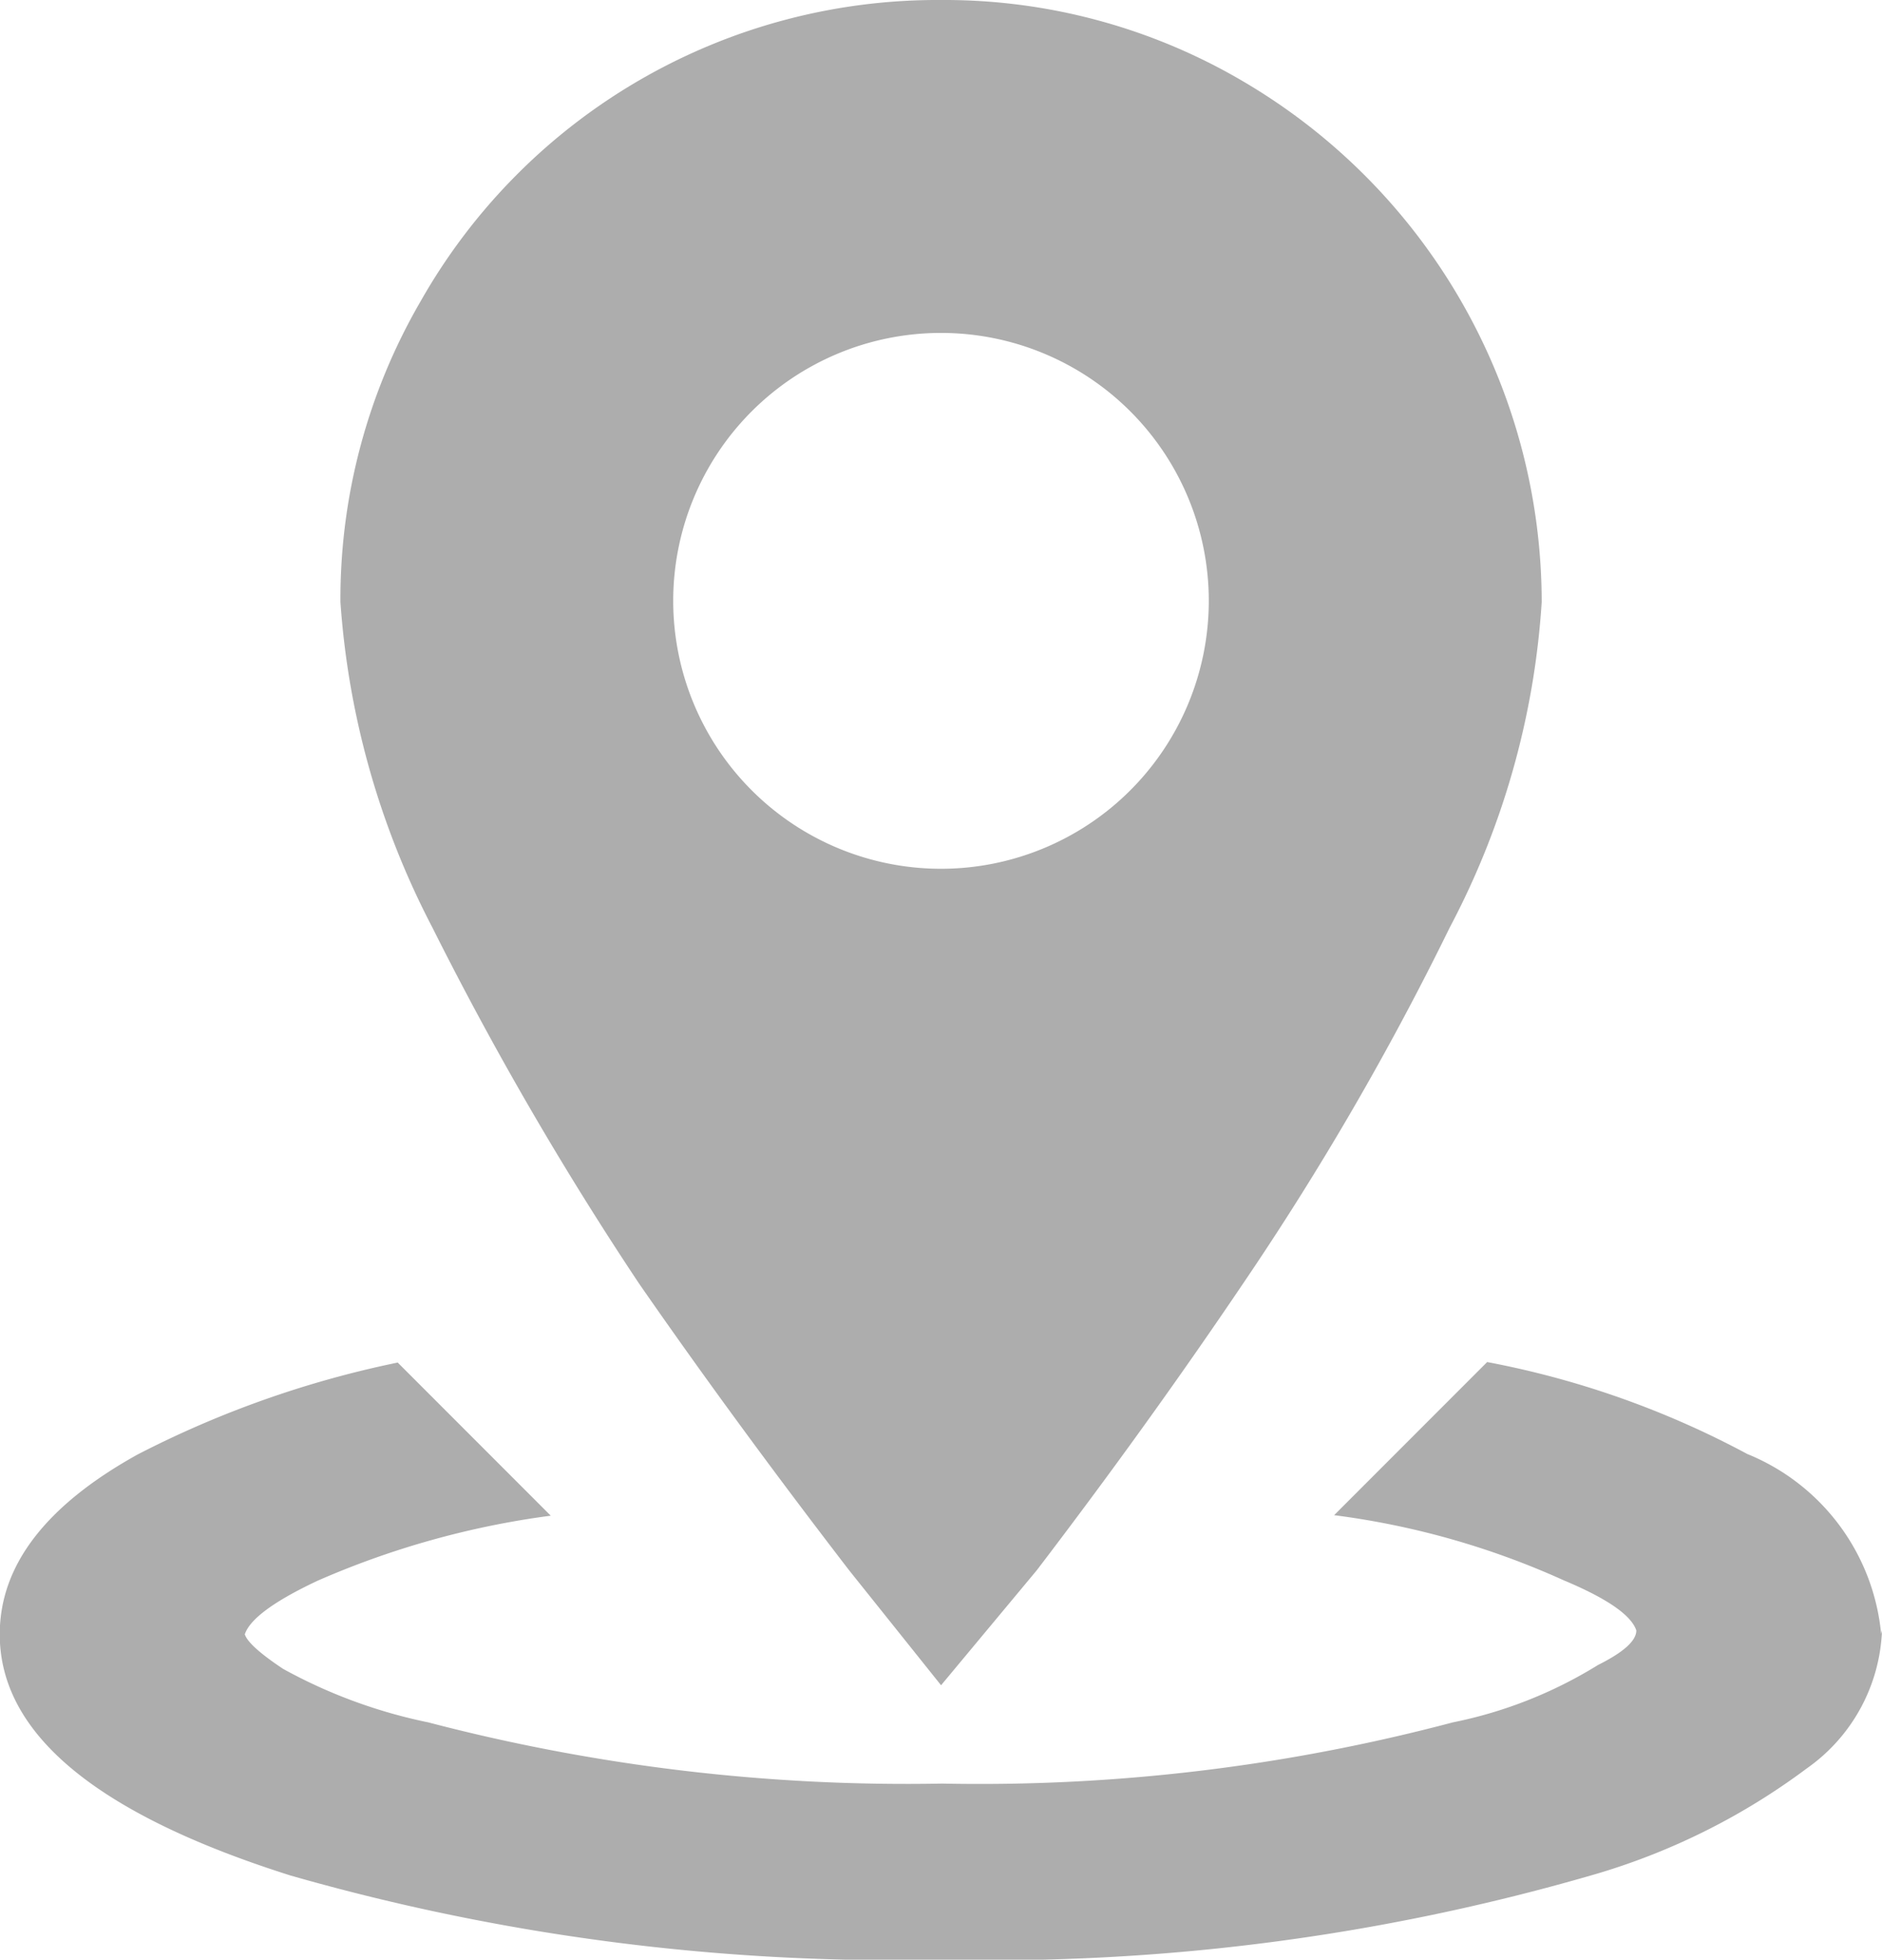 <svg xmlns="http://www.w3.org/2000/svg" width="15.015" height="15.625" viewBox="0 0 15.015 15.625">
  <path id="Path_1056" data-name="Path 1056" d="M49.234,13a1.41,1.41,0,0,1-.6,1.1,5.317,5.317,0,0,1-1.724.854,17.208,17.208,0,0,1-5.173.671,17.518,17.518,0,0,1-5.2-.671q-2.32-.733-2.32-1.923,0-.824,1.1-1.434a8.071,8.071,0,0,1,2.075-.733l1.221,1.221a6.87,6.87,0,0,0-1.861.519q-.519.244-.58.427.03.092.305.275a4.107,4.107,0,0,0,1.159.427,15.087,15.087,0,0,0,4.1.488,14.75,14.75,0,0,0,4.074-.488,3.516,3.516,0,0,0,1.159-.458q.305-.152.305-.275-.061-.183-.58-.4a6.416,6.416,0,0,0-1.831-.519l1.221-1.221a7.218,7.218,0,0,1,2.075.733,1.724,1.724,0,0,1,1.068,1.434ZM41.727,0a4.74,4.74,0,0,0-4.151,2.4,4.726,4.726,0,0,0-.641,2.4,6.584,6.584,0,0,0,.733,2.594,26.729,26.729,0,0,0,1.648,2.838q.763,1.1,1.678,2.289l.733.916.763-.916q.885-1.159,1.648-2.289a23.234,23.234,0,0,0,1.648-2.838,6.411,6.411,0,0,0,.733-2.594,4.818,4.818,0,0,0-2.38-4.15A4.7,4.7,0,0,0,41.727,0m0,6.927A2.137,2.137,0,0,1,39.59,4.791a2.136,2.136,0,0,1,4.273,0,2.137,2.137,0,0,1-2.136,2.136" transform="translate(-34.219 0)" fill="#adadad"/>
</svg>
